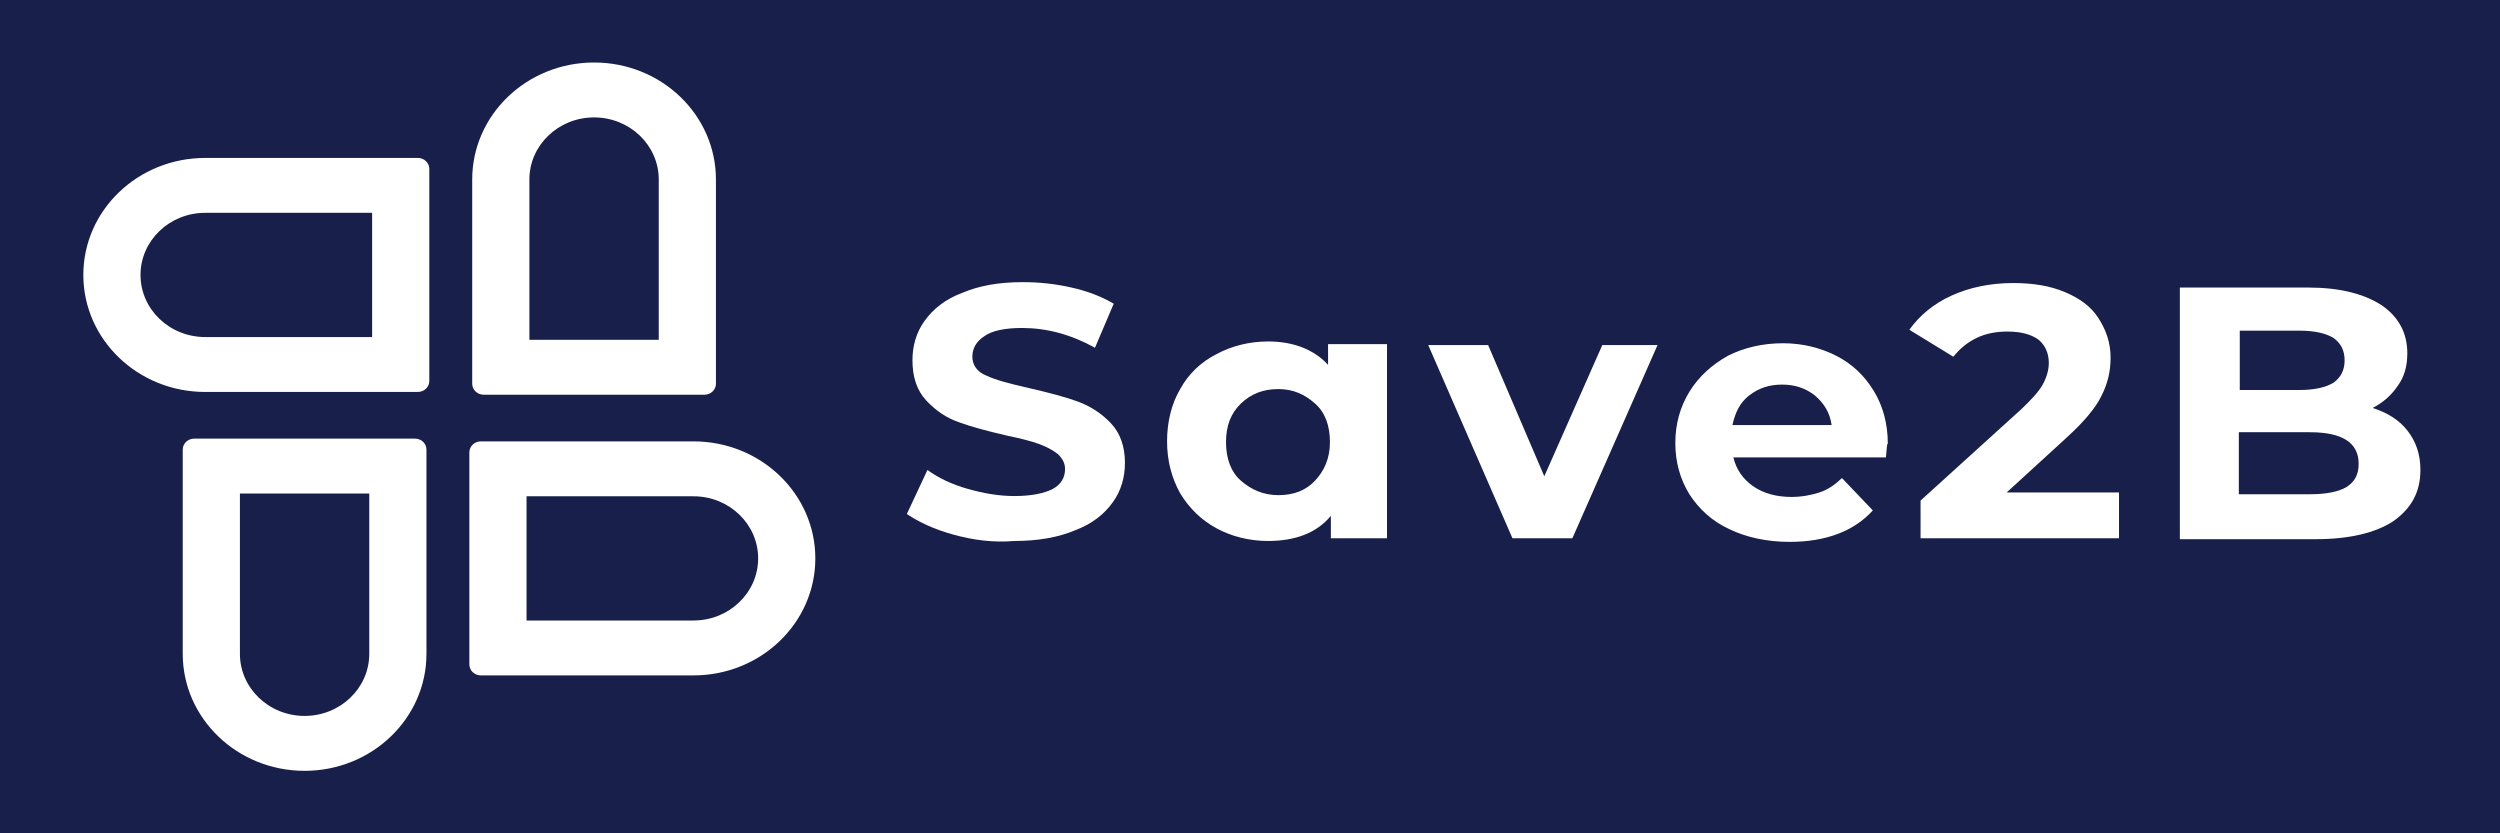 <svg width="120" height="40" viewBox="0 0 120 40" fill="none" xmlns="http://www.w3.org/2000/svg">
<rect width="120" height="40" fill="#171F4A"/>
<path d="M45.775 25.665C44.831 25.406 44.112 25.061 43.528 24.673L44.517 22.559C45.056 22.947 45.685 23.249 46.449 23.465C47.213 23.68 47.932 23.81 48.695 23.81C49.504 23.81 50.133 23.68 50.538 23.465C50.942 23.249 51.122 22.904 51.122 22.516C51.122 22.214 50.987 21.998 50.762 21.782C50.538 21.61 50.223 21.437 49.864 21.308C49.504 21.178 49.01 21.049 48.381 20.92C47.437 20.704 46.629 20.488 46.044 20.273C45.416 20.057 44.921 19.712 44.472 19.237C44.023 18.763 43.798 18.116 43.798 17.296C43.798 16.606 43.978 15.959 44.382 15.398C44.786 14.837 45.371 14.362 46.179 14.06C46.988 13.715 47.932 13.543 49.1 13.543C49.908 13.543 50.672 13.629 51.436 13.802C52.2 13.974 52.874 14.233 53.458 14.578L52.559 16.692C51.391 16.045 50.223 15.743 49.055 15.743C48.246 15.743 47.617 15.872 47.258 16.131C46.853 16.39 46.673 16.735 46.673 17.123C46.673 17.512 46.898 17.857 47.347 18.029C47.797 18.245 48.471 18.418 49.414 18.633C50.358 18.849 51.166 19.065 51.751 19.28C52.335 19.496 52.874 19.841 53.323 20.316C53.772 20.79 53.997 21.437 53.997 22.214C53.997 22.904 53.817 23.551 53.413 24.112C53.009 24.673 52.425 25.147 51.616 25.449C50.807 25.794 49.819 25.967 48.695 25.967C47.662 26.053 46.718 25.924 45.775 25.665Z" fill="white"/>
<path d="M66.577 16.562V25.837H63.882V24.759C63.208 25.579 62.174 25.967 60.871 25.967C59.973 25.967 59.119 25.751 58.4 25.363C57.681 24.975 57.097 24.414 56.648 23.68C56.243 22.947 56.019 22.128 56.019 21.178C56.019 20.229 56.243 19.366 56.648 18.676C57.052 17.943 57.636 17.382 58.4 16.994C59.119 16.606 59.973 16.39 60.871 16.39C62.084 16.39 63.073 16.778 63.747 17.512V16.519H66.577V16.562ZM63.118 23.076C63.567 22.602 63.837 21.998 63.837 21.221C63.837 20.445 63.612 19.798 63.118 19.366C62.624 18.935 62.084 18.676 61.365 18.676C60.647 18.676 60.063 18.892 59.568 19.366C59.074 19.841 58.849 20.445 58.849 21.221C58.849 21.998 59.074 22.645 59.568 23.076C60.063 23.508 60.647 23.767 61.365 23.767C62.084 23.767 62.669 23.551 63.118 23.076Z" fill="white"/>
<path d="M79.562 16.562L75.474 25.837H72.598L68.554 16.562H71.43L74.126 22.861L76.911 16.562H79.562Z" fill="white"/>
<path d="M90.525 21.955H83.201C83.336 22.516 83.651 22.99 84.145 23.335C84.639 23.681 85.268 23.853 85.987 23.853C86.481 23.853 86.931 23.767 87.335 23.637C87.739 23.508 88.099 23.249 88.413 22.947L89.896 24.5C88.997 25.492 87.65 26.01 85.897 26.01C84.819 26.01 83.831 25.794 83.022 25.406C82.168 25.018 81.539 24.414 81.09 23.724C80.641 22.99 80.416 22.171 80.416 21.265C80.416 20.359 80.641 19.539 81.09 18.806C81.539 18.073 82.168 17.512 82.932 17.08C83.696 16.692 84.594 16.476 85.583 16.476C86.526 16.476 87.38 16.692 88.144 17.08C88.907 17.468 89.492 18.029 89.941 18.763C90.39 19.496 90.615 20.359 90.615 21.308C90.57 21.265 90.57 21.524 90.525 21.955ZM83.965 18.978C83.516 19.323 83.291 19.798 83.156 20.402H87.919C87.829 19.798 87.56 19.367 87.11 18.978C86.661 18.633 86.167 18.461 85.538 18.461C84.909 18.461 84.415 18.633 83.965 18.978Z" fill="white"/>
<path d="M101.713 23.551V25.838H92.187V24.026L97.04 19.625C97.534 19.151 97.894 18.763 98.073 18.418C98.253 18.073 98.343 17.727 98.343 17.425C98.343 16.951 98.163 16.563 97.849 16.304C97.489 16.045 96.995 15.915 96.366 15.915C95.827 15.915 95.332 16.002 94.883 16.218C94.434 16.433 94.075 16.735 93.76 17.123L91.648 15.829C92.142 15.139 92.816 14.578 93.67 14.19C94.524 13.802 95.512 13.586 96.635 13.586C97.579 13.586 98.388 13.715 99.107 14.017C99.826 14.319 100.365 14.708 100.724 15.268C101.084 15.829 101.308 16.433 101.308 17.166C101.308 17.814 101.173 18.418 100.859 19.021C100.589 19.582 100.005 20.273 99.197 21.006L96.321 23.637H101.713V23.551Z" fill="white"/>
<path d="M115.551 20.661C115.955 21.178 116.18 21.782 116.18 22.559C116.18 23.637 115.731 24.414 114.877 25.018C114.023 25.579 112.765 25.881 111.148 25.881H104.633V13.802H110.788C112.316 13.802 113.484 14.104 114.338 14.664C115.147 15.225 115.551 16.002 115.551 16.951C115.551 17.555 115.416 18.072 115.102 18.504C114.787 18.978 114.383 19.323 113.889 19.582C114.562 19.798 115.147 20.143 115.551 20.661ZM107.509 15.872V18.719H110.384C111.103 18.719 111.642 18.59 112.001 18.374C112.361 18.116 112.541 17.77 112.541 17.296C112.541 16.821 112.361 16.476 112.001 16.217C111.642 16.002 111.103 15.872 110.384 15.872H107.509ZM112.631 23.378C113.035 23.12 113.215 22.775 113.215 22.257C113.215 21.265 112.451 20.747 110.878 20.747H107.464V23.724H110.878C111.687 23.724 112.271 23.594 112.631 23.378Z" fill="white"/>
<path fill-rule="evenodd" clip-rule="evenodd" d="M31.62 16.31V8.617C31.62 6.97 30.23 5.636 28.516 5.636C26.801 5.636 25.411 6.97 25.411 8.617V16.31H31.62ZM28.516 3C25.285 3 22.666 5.515 22.666 8.617V18.419C22.666 18.71 22.912 18.946 23.215 18.946H33.816C34.12 18.946 34.365 18.71 34.365 18.419V8.617C34.365 5.515 31.747 3 28.516 3Z" fill="white"/>
<path fill-rule="evenodd" clip-rule="evenodd" d="M17.862 10.216L9.85 10.216C8.135 10.216 6.745 11.551 6.745 13.197C6.745 14.844 8.135 16.178 9.85 16.178L17.862 16.178L17.862 10.216ZM4 13.197C4 16.299 6.619 18.814 9.85 18.814L20.058 18.814C20.362 18.814 20.607 18.578 20.607 18.287L20.607 8.108C20.607 7.817 20.362 7.581 20.058 7.581L9.85 7.581C6.619 7.581 4 10.095 4 13.197Z" fill="white"/>
<path fill-rule="evenodd" clip-rule="evenodd" d="M11.516 23.69V31.383C11.516 33.03 12.906 34.364 14.621 34.364C16.335 34.364 17.725 33.03 17.725 31.383V23.69H11.516ZM14.621 37C17.851 37 20.47 34.485 20.47 31.383V21.581C20.47 21.29 20.224 21.054 19.921 21.054H9.32C9.017 21.054 8.771 21.29 8.771 21.581V31.383C8.771 34.485 11.39 37 14.621 37Z" fill="white"/>
<path fill-rule="evenodd" clip-rule="evenodd" d="M25.274 29.784L33.287 29.784C35.001 29.784 36.391 28.449 36.391 26.803C36.391 25.156 35.001 23.822 33.287 23.822L25.274 23.822L25.274 29.784ZM39.136 26.803C39.136 23.701 36.517 21.186 33.287 21.186L23.078 21.186C22.775 21.186 22.529 21.422 22.529 21.713L22.529 31.892C22.529 32.183 22.775 32.419 23.078 32.419L33.287 32.419C36.517 32.419 39.136 29.905 39.136 26.803Z" fill="white"/>
</svg>
